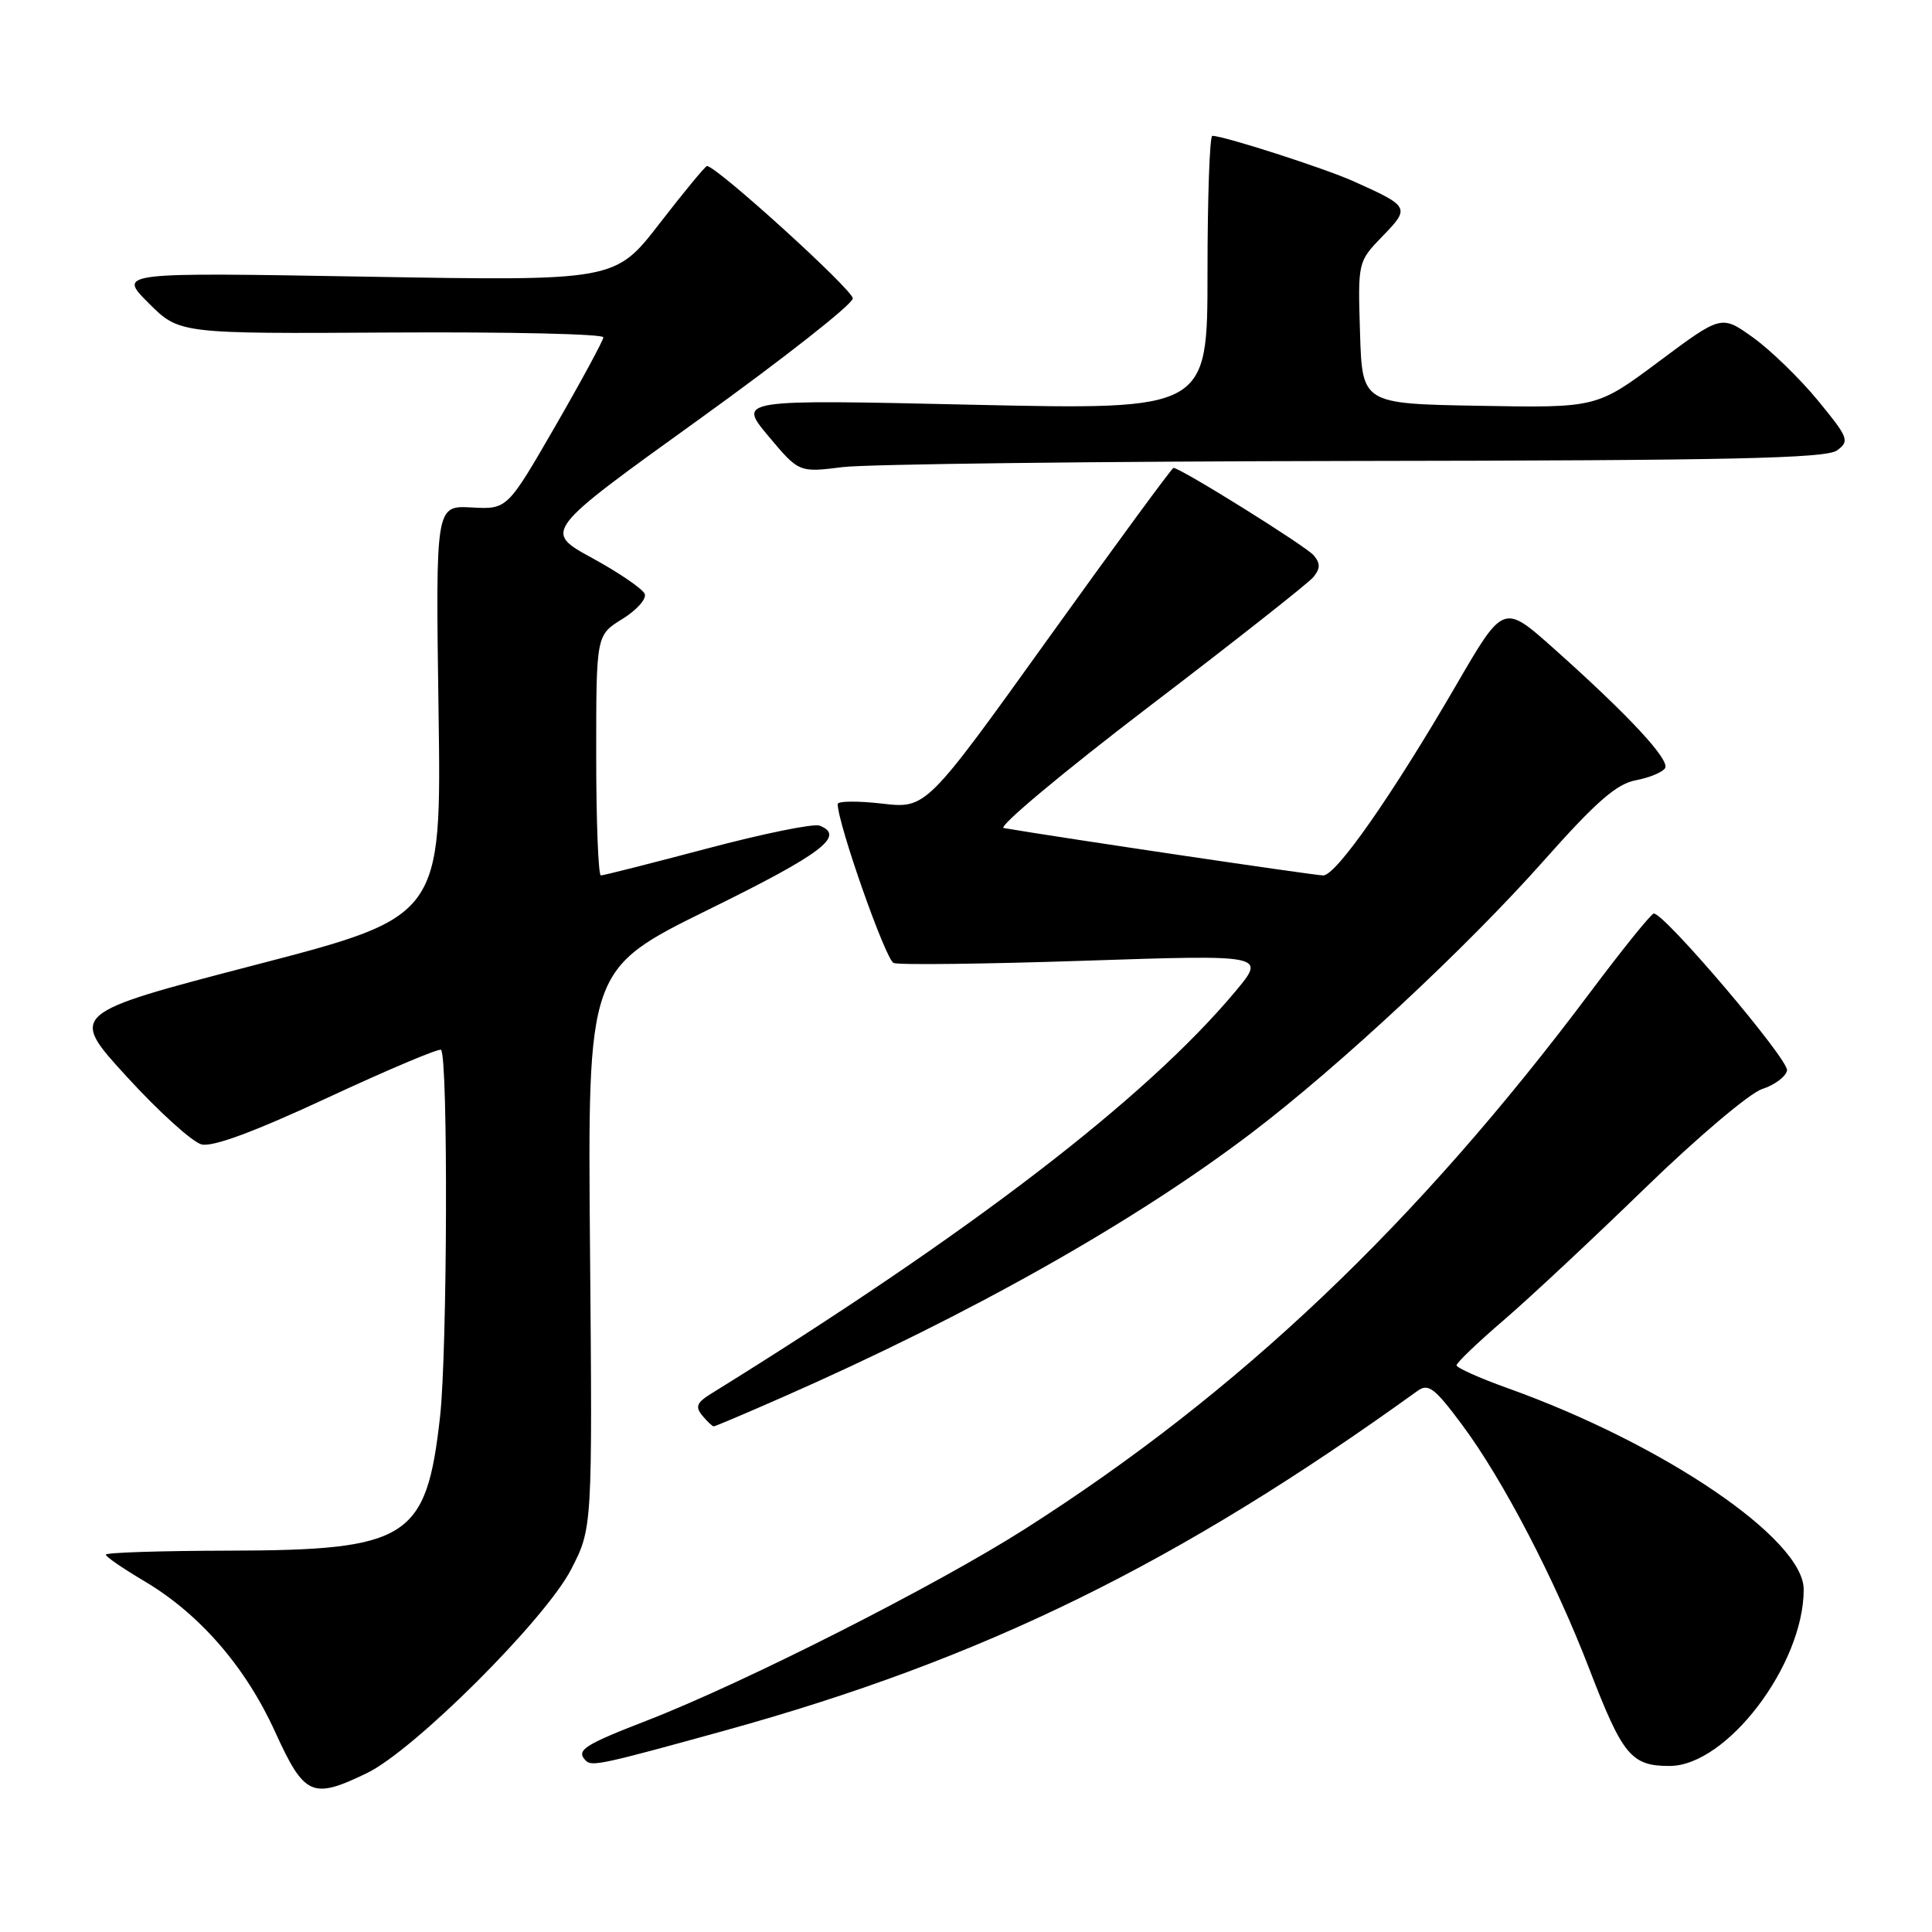 <?xml version="1.0" encoding="UTF-8" standalone="no"?>
<!DOCTYPE svg PUBLIC "-//W3C//DTD SVG 1.1//EN" "http://www.w3.org/Graphics/SVG/1.1/DTD/svg11.dtd" >
<svg xmlns="http://www.w3.org/2000/svg" xmlns:xlink="http://www.w3.org/1999/xlink" version="1.1" viewBox="0 0 256 256">
 <g >
 <path fill="currentColor"
d=" M 48.63 234.94 C 54.89 231.91 72.19 214.65 75.65 208.00 C 78.50 202.50 78.50 202.50 78.18 165.45 C 77.86 128.41 77.86 128.41 93.93 120.50 C 108.92 113.13 112.08 110.74 108.59 109.40 C 107.81 109.10 101.12 110.46 93.71 112.43 C 86.30 114.39 79.96 116.00 79.62 116.00 C 79.28 116.00 79.00 108.84 79.00 100.08 C 79.00 84.16 79.00 84.16 82.45 82.03 C 84.35 80.86 85.69 79.36 85.43 78.70 C 85.17 78.04 82.05 75.90 78.48 73.95 C 72.00 70.41 72.00 70.41 92.50 55.66 C 103.77 47.55 113.00 40.30 113.00 39.54 C 113.00 38.40 94.94 22.00 93.68 22.00 C 93.46 22.00 90.63 25.43 87.39 29.62 C 81.50 37.23 81.50 37.23 48.56 36.66 C 15.62 36.09 15.62 36.09 19.69 40.16 C 23.76 44.23 23.76 44.23 51.88 44.06 C 67.35 43.97 79.98 44.25 79.95 44.70 C 79.92 45.14 77.05 50.45 73.56 56.50 C 67.21 67.50 67.21 67.50 62.47 67.24 C 57.72 66.99 57.72 66.99 58.11 94.21 C 58.50 121.44 58.50 121.44 33.82 127.86 C 9.13 134.29 9.13 134.29 16.82 142.69 C 21.04 147.31 25.50 151.34 26.71 151.64 C 28.19 152.01 33.73 149.96 43.46 145.43 C 51.46 141.71 58.20 138.87 58.44 139.11 C 59.39 140.05 59.28 179.03 58.31 187.71 C 56.50 203.92 54.12 205.42 30.25 205.47 C 21.31 205.49 14.01 205.72 14.02 206.00 C 14.03 206.28 16.32 207.85 19.11 209.50 C 26.43 213.83 32.53 220.85 36.45 229.47 C 40.34 238.00 41.36 238.46 48.63 234.94 Z  M 96.00 229.32 C 130.29 219.84 156.03 207.22 187.83 184.30 C 189.26 183.27 190.10 183.90 193.74 188.80 C 199.15 196.06 206.02 209.26 210.61 221.19 C 215.01 232.62 216.15 234.00 221.22 234.00 C 228.80 234.00 239.00 220.58 239.00 210.61 C 239.00 203.94 220.46 191.34 199.75 183.93 C 196.04 182.60 193.00 181.24 193.00 180.91 C 193.00 180.57 195.81 177.88 199.25 174.93 C 202.69 171.97 211.12 164.09 218.00 157.41 C 224.88 150.73 231.85 144.83 233.50 144.30 C 235.15 143.77 236.63 142.66 236.79 141.84 C 237.06 140.43 220.50 120.94 219.13 121.05 C 218.78 121.08 215.00 125.76 210.73 131.46 C 187.67 162.23 164.17 184.54 135.79 202.61 C 124.03 210.10 98.66 222.96 85.75 227.97 C 77.29 231.25 76.26 231.93 77.65 233.32 C 78.43 234.09 79.91 233.77 96.00 229.32 Z  M 103.75 185.11 C 128.55 174.20 150.39 161.88 165.93 150.05 C 177.48 141.26 194.35 125.54 204.49 114.12 C 211.48 106.24 214.20 103.87 216.75 103.39 C 218.55 103.05 220.29 102.33 220.63 101.79 C 221.31 100.70 215.81 94.78 205.86 85.91 C 199.22 79.99 199.22 79.99 192.97 90.75 C 184.48 105.36 177.05 116.00 175.33 116.00 C 174.23 116.00 140.49 111.00 133.00 109.72 C 132.18 109.58 140.79 102.38 152.14 93.71 C 163.50 85.05 173.34 77.29 174.02 76.48 C 174.95 75.35 174.97 74.67 174.09 73.60 C 173.07 72.38 156.43 62.00 155.49 62.00 C 155.29 62.00 147.83 72.16 138.92 84.58 C 122.72 107.16 122.72 107.16 116.86 106.48 C 113.64 106.11 111.00 106.14 111.00 106.54 C 111.00 109.13 117.36 127.20 118.41 127.60 C 119.12 127.88 130.52 127.74 143.74 127.30 C 167.77 126.50 167.77 126.50 163.66 131.41 C 151.76 145.61 128.61 163.37 94.18 184.70 C 92.32 185.85 92.10 186.42 93.06 187.57 C 93.71 188.36 94.39 189.00 94.58 189.00 C 94.76 189.00 98.89 187.25 103.75 185.11 Z  M 179.56 61.08 C 229.30 61.02 241.98 60.74 243.42 59.68 C 245.11 58.44 244.94 58.01 240.87 53.05 C 238.46 50.13 234.61 46.39 232.30 44.73 C 228.10 41.72 228.10 41.72 219.84 47.88 C 211.57 54.05 211.57 54.05 196.03 53.77 C 180.50 53.50 180.50 53.50 180.21 44.09 C 179.92 34.68 179.92 34.68 183.20 31.29 C 186.88 27.50 186.80 27.36 179.30 24.00 C 175.46 22.28 162.16 18.00 160.64 18.00 C 160.29 18.00 160.00 26.17 160.00 36.16 C 160.00 54.32 160.00 54.32 128.88 53.63 C 97.76 52.93 97.76 52.93 101.81 57.78 C 105.87 62.62 105.87 62.62 111.68 61.89 C 114.88 61.50 145.43 61.13 179.56 61.08 Z "/>
</g>
</svg>